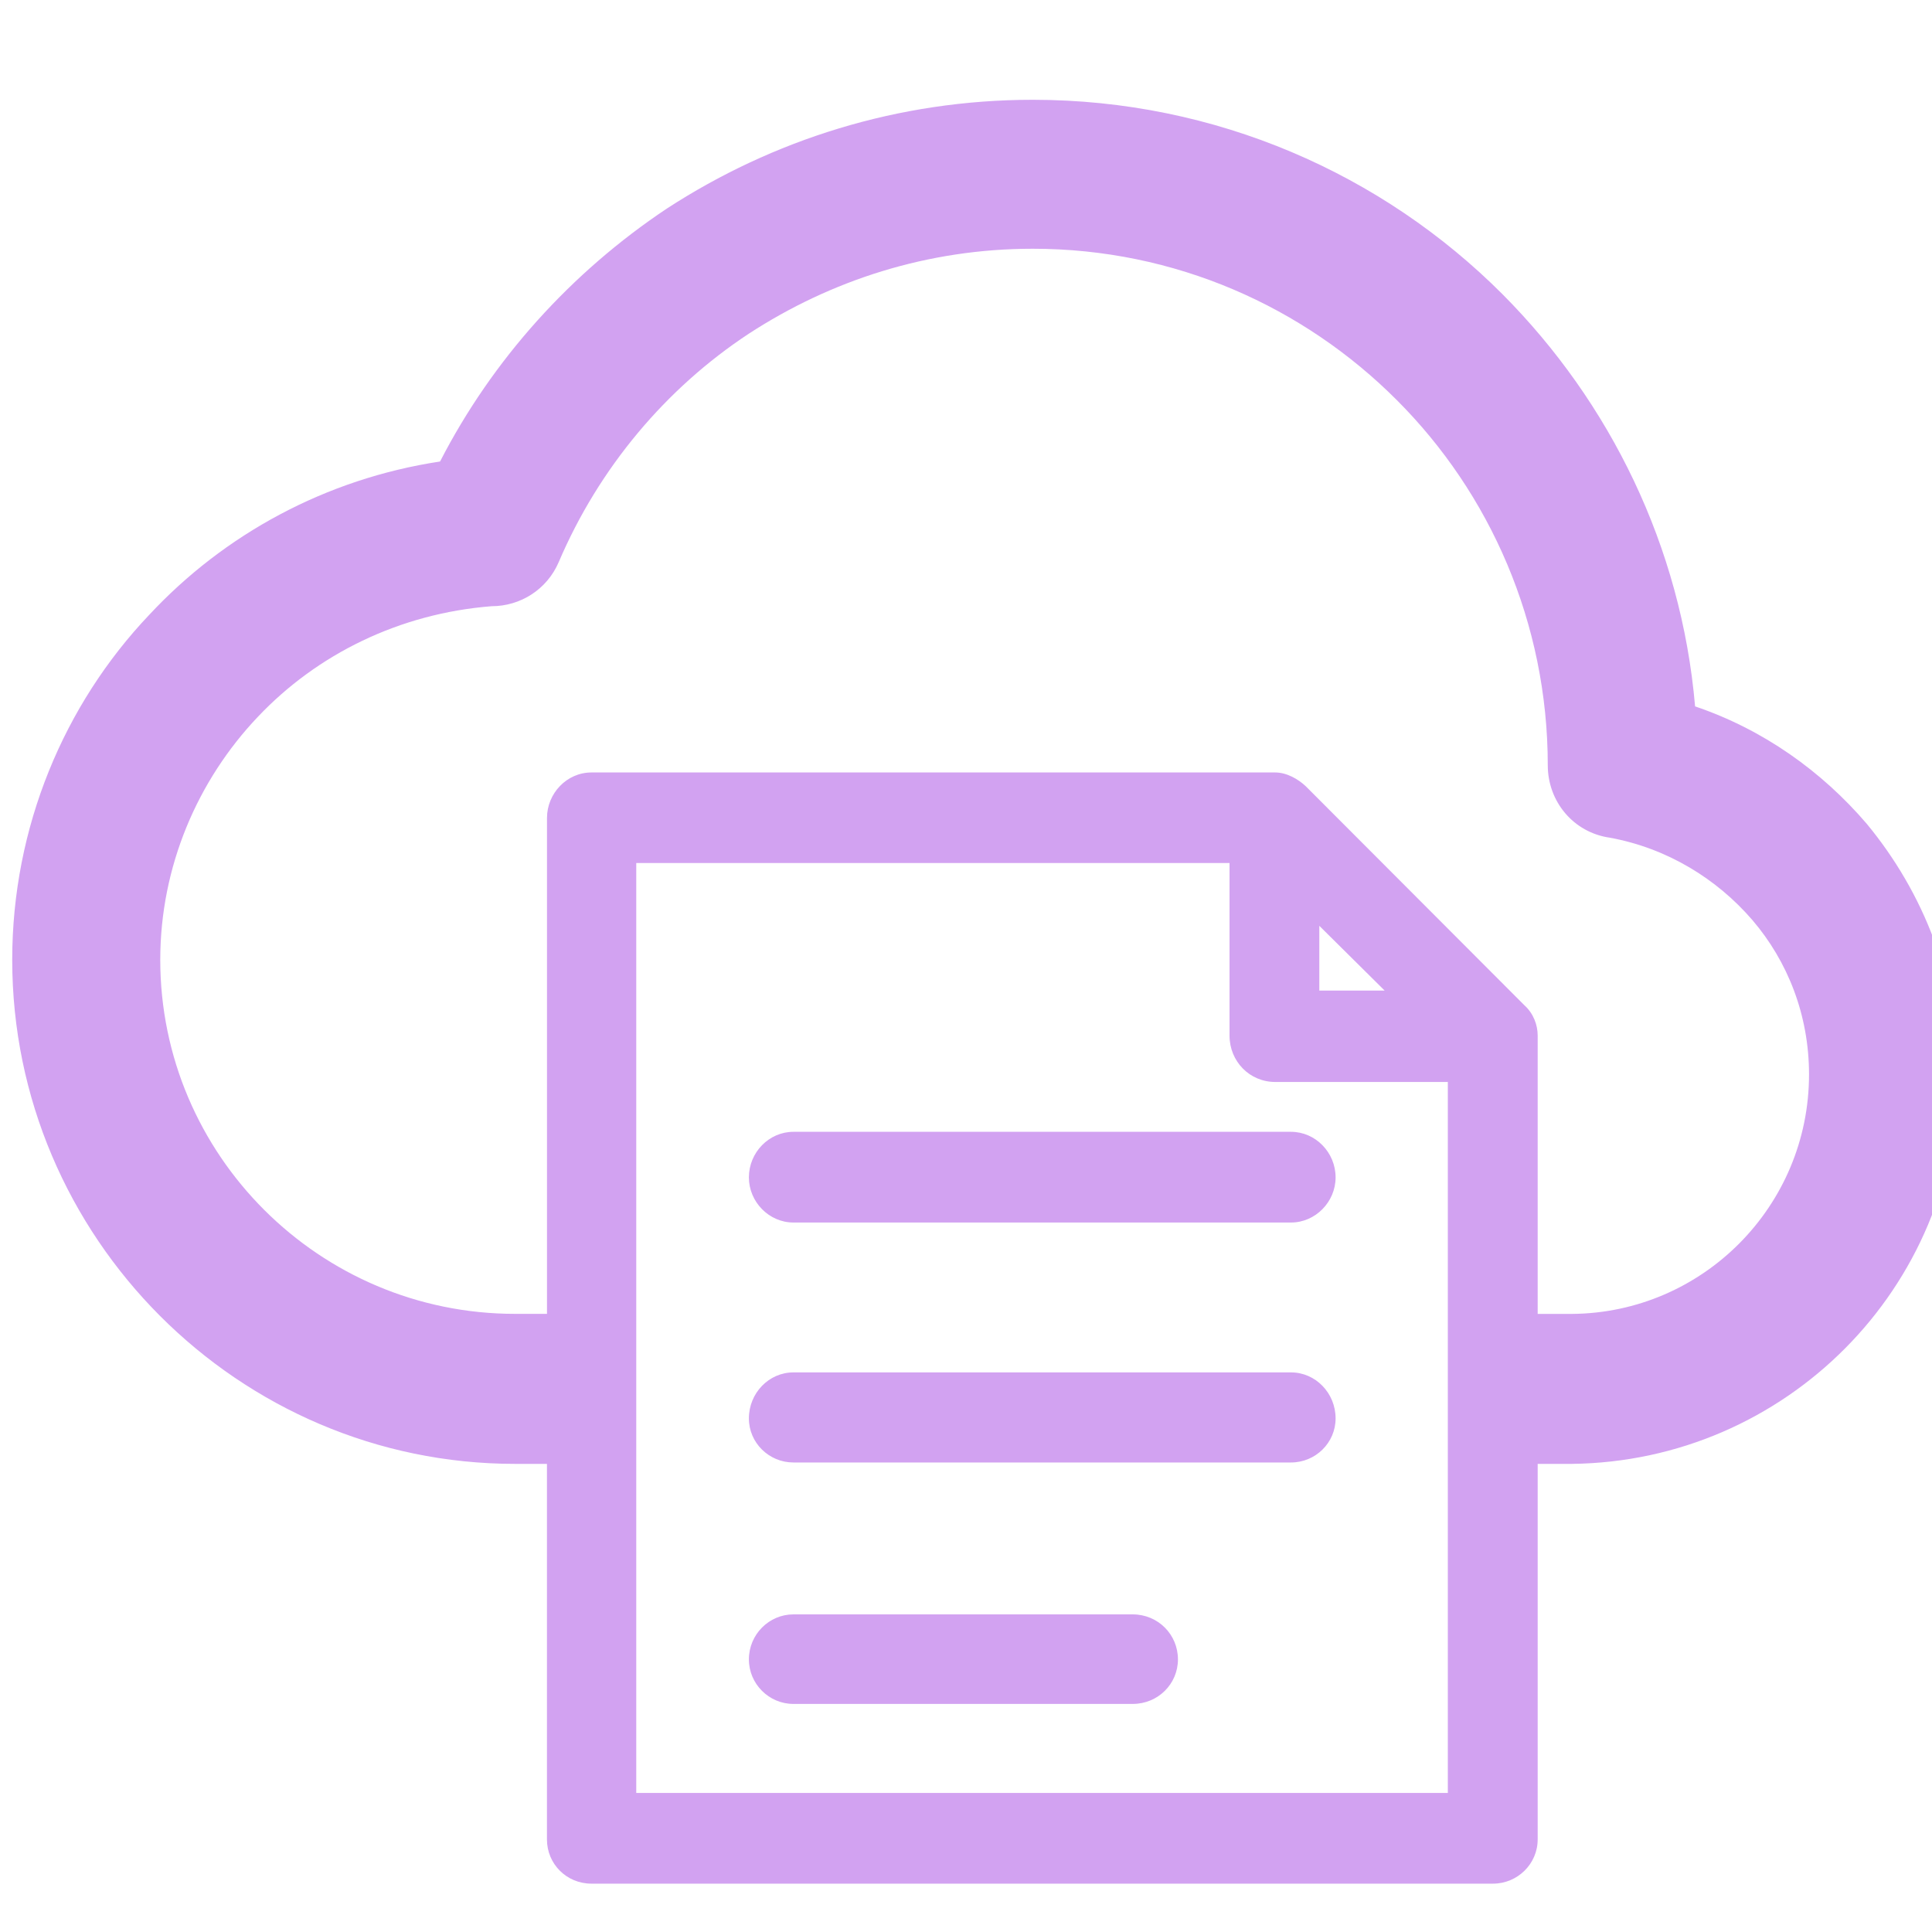 <?xml version="1.0" encoding="utf-8"?>
<!-- Generator: Adobe Illustrator 16.0.0, SVG Export Plug-In . SVG Version: 6.00 Build 0)  -->
<!DOCTYPE svg PUBLIC "-//W3C//DTD SVG 1.1//EN" "http://www.w3.org/Graphics/SVG/1.1/DTD/svg11.dtd">
<svg version="1.1" id="图层_1" xmlns="http://www.w3.org/2000/svg" xmlns:xlink="http://www.w3.org/1999/xlink" x="0px" y="0px"
	 width="40px" height="40px" viewBox="0 0 40 40" enable-background="new 0 0 40 40" xml:space="preserve">
<path display="none" fill="#00A0E9" d="M19.823,5.628c4.269,0,7.944,3.135,8.593,7.354c0.645-0.211,1.332-0.326,2.052-0.326
	c1.898,0,3.634,0.782,4.892,2.044c1.254,1.23,2.031,2.965,2.031,4.887c0,1.84-0.725,3.486-1.883,4.726l1.664,1.65
	c0.725,0.717,1.273,1.549,1.637,2.436c0.391,0.904,0.569,1.867,0.569,2.899v2.069c0,0.521-0.163,1.107-0.487,1.538
	c-0.328,0.48-0.832,0.831-1.483,0.896c-0.044,0.01-0.099,0.01-0.142,0.01h-1.592v0.578c0,0.684-0.559,1.244-1.268,1.244H19.823
	H5.267c-0.712,0-1.299-0.535-1.299-1.244v-0.578H2.376c-0.045,0-0.098,0-0.151-0.01c-0.644-0.064-1.141-0.415-1.482-0.896
	c-0.31-0.431-0.48-1.019-0.48-1.538v-2.069c0-1.032,0.191-1.995,0.57-2.899l0,0c0.684-1.668,2.04-2.832,3.29-4.086
	c-1.157-1.238-1.86-2.886-1.86-4.726c0-1.921,0.773-3.657,2.023-4.887c1.262-1.262,2.997-2.044,4.894-2.044
	c0.705,0,1.393,0.115,2.044,0.326C11.872,8.763,15.544,5.628,19.823,5.628L19.823,5.628z M19.823,35.102L19.823,35.102h3.922
	c0-1.912,0-3.836,0-5.75c0-0.414,0.325-0.75,0.75-0.75c0.427,0,0.769,0.336,0.769,0.75v3.363h3.271
	c0.053-0.098,0.072-0.195,0.072-0.309V29.71c0-3.632-2.422-5.317-4.771-7.688c-1.211,0.638-2.574,0.994-4.013,0.994
	c-1.444,0-2.817-0.356-4.01-0.994c-2.366,2.371-4.772,4.058-4.772,7.688v2.696c0,0.113,0.02,0.211,0.057,0.309h3.27v-3.363
	c0-0.414,0.342-0.75,0.778-0.75c0.416,0,0.749,0.336,0.749,0.75c0,1.914,0.008,3.838,0.008,5.75H19.823L19.823,35.102z
	 M19.823,20.475L19.823,20.475c3.364,0,6.165-2.704,6.165-6.165c0-3.396-2.776-6.166-6.165-6.166c-3.396,0-6.168,2.77-6.168,6.166
	C13.655,17.771,16.473,20.475,19.823,20.475L19.823,20.475z M6.525,35.102L6.525,35.102h3.677c-0.459-0.17-0.859-0.487-1.127-0.879
	c-0.383-0.521-0.578-1.189-0.578-1.815V29.71c0-1.132,0.179-2.198,0.541-3.208c-1.022-0.018-1.987-0.261-2.854-0.676
	c-1.05,1.059-2.443,2.142-3.017,3.541l0,0l0,0c-0.236,0.586-0.362,1.229-0.362,1.931v1.972H5v-2.24c0-0.414,0.354-0.764,0.77-0.764
	s0.757,0.35,0.757,0.764v4.072H6.525z M11.24,15.702L11.24,15.702c-0.236-0.113-0.489-0.237-0.741-0.301
	c-0.415-0.13-0.847-0.204-1.319-0.204c-1.209,0-2.292,0.489-3.098,1.286c-0.787,0.798-1.283,1.905-1.283,3.103
	c0,1.223,0.497,2.305,1.283,3.087c0.806,0.806,1.889,1.278,3.098,1.278c0.505,0,0.957-0.049,1.409-0.212
	c0.941-1.147,2.098-2.175,3.147-3.2C12.417,19.204,11.55,17.519,11.24,15.702L11.24,15.702z M33.123,35.102L33.123,35.102V31.03
	c0-0.415,0.325-0.765,0.75-0.765c0.427,0,0.77,0.35,0.77,0.765v2.239h2.207v-1.972c0-0.7-0.131-1.345-0.373-1.931
	c-0.233-0.585-0.604-1.133-1.108-1.621l-1.919-1.92c-0.858,0.415-1.824,0.658-2.846,0.676c0.369,1.01,0.555,2.076,0.555,3.208v2.696
	c0,0.626-0.201,1.294-0.578,1.816c-0.289,0.391-0.672,0.707-1.141,0.879H33.123L33.123,35.102z M28.408,15.702L28.408,15.702
	c-0.325,1.938-1.119,3.454-2.514,4.838c1.061,1.024,2.225,2.053,3.156,3.2c0.133,0.05,0.407,0.146,0.529,0.146
	c0.271,0.057,0.563,0.064,0.887,0.064c1.193,0,2.299-0.473,3.092-1.278c0.795-0.782,1.282-1.864,1.282-3.087
	c0-1.198-0.487-2.305-1.282-3.103c-0.793-0.797-1.897-1.286-3.092-1.286c-0.477,0-0.92,0.074-1.334,0.204
	C28.88,15.465,28.635,15.589,28.408,15.702L28.408,15.702z"/>
<path fill="#D2A2F1" d="M26.729,28.414H16.427c-0.506,0-0.922,0.426-0.922,0.953c0,0.505,0.416,0.912,0.922,0.912h10.302
	c0.506,0,0.923-0.407,0.923-0.912C27.652,28.84,27.235,28.414,26.729,28.414L26.729,28.414z M23.451,33.424L23.451,33.424h-7.024
	c-0.506,0-0.922,0.417-0.922,0.932c0,0.508,0.416,0.922,0.922,0.922h7.024c0.524,0,0.937-0.414,0.937-0.922
	C24.388,33.841,23.976,33.424,23.451,33.424L23.451,33.424z M15.505,24.377L15.505,24.377c0,0.506,0.416,0.934,0.922,0.934h10.302
	c0.506,0,0.923-0.428,0.923-0.934c0-0.518-0.417-0.944-0.923-0.944H16.427C15.921,23.433,15.505,23.859,15.505,24.377L15.505,24.377
	z M38.65,17.057L38.65,17.057c-0.935-1.092-2.145-1.954-3.555-2.432c-0.286-3.313-1.764-6.298-3.985-8.531
	c-2.486-2.491-5.936-4.028-9.728-4.028c-2.797,0-5.391,0.833-7.574,2.251c-1.979,1.319-3.611,3.124-4.697,5.238
	c-2.366,0.358-4.47,1.508-6.021,3.174c-1.762,1.855-2.837,4.396-2.837,7.143c0,5.743,4.688,10.436,10.41,10.436h0.661v7.775
	c0,0.508,0.406,0.916,0.921,0.916h18.666c0.506,0,0.925-0.408,0.925-0.916v-7.775h0.708c4.421-0.051,7.999-3.64,7.999-8.064
	C40.543,20.29,39.829,18.485,38.65,17.057L38.65,17.057z M29.977,37.121L29.977,37.121H13.173V17.868h12.283v3.572
	c0,0.536,0.417,0.961,0.945,0.961h3.575V37.121L29.977,37.121z M27.315,20.509L27.315,20.509v-1.341l1.353,1.341H27.315
	L27.315,20.509z M32.544,27.203L32.544,27.203h-0.708V21.44c0-0.218-0.087-0.458-0.274-0.626l-4.525-4.533
	c-0.153-0.147-0.395-0.288-0.635-0.288H12.246c-0.515,0-0.921,0.437-0.921,0.941v10.268h-0.661c-4.052,0-7.346-3.293-7.346-7.33
	c0-1.934,0.775-3.72,2.02-5.03c1.229-1.3,2.936-2.142,4.841-2.291c0.594,0,1.146-0.346,1.389-0.914
	c0.833-1.952,2.222-3.601,3.938-4.73C17.201,5.805,19.2,5.15,21.383,5.15c2.946,0,5.609,1.201,7.539,3.136
	c1.924,1.924,3.123,4.611,3.123,7.559c0,0.745,0.526,1.391,1.287,1.499c1.189,0.218,2.216,0.853,2.951,1.707
	c0.729,0.853,1.171,1.964,1.171,3.194C37.454,24.974,35.25,27.184,32.544,27.203L32.544,27.203z"/>
</svg>
